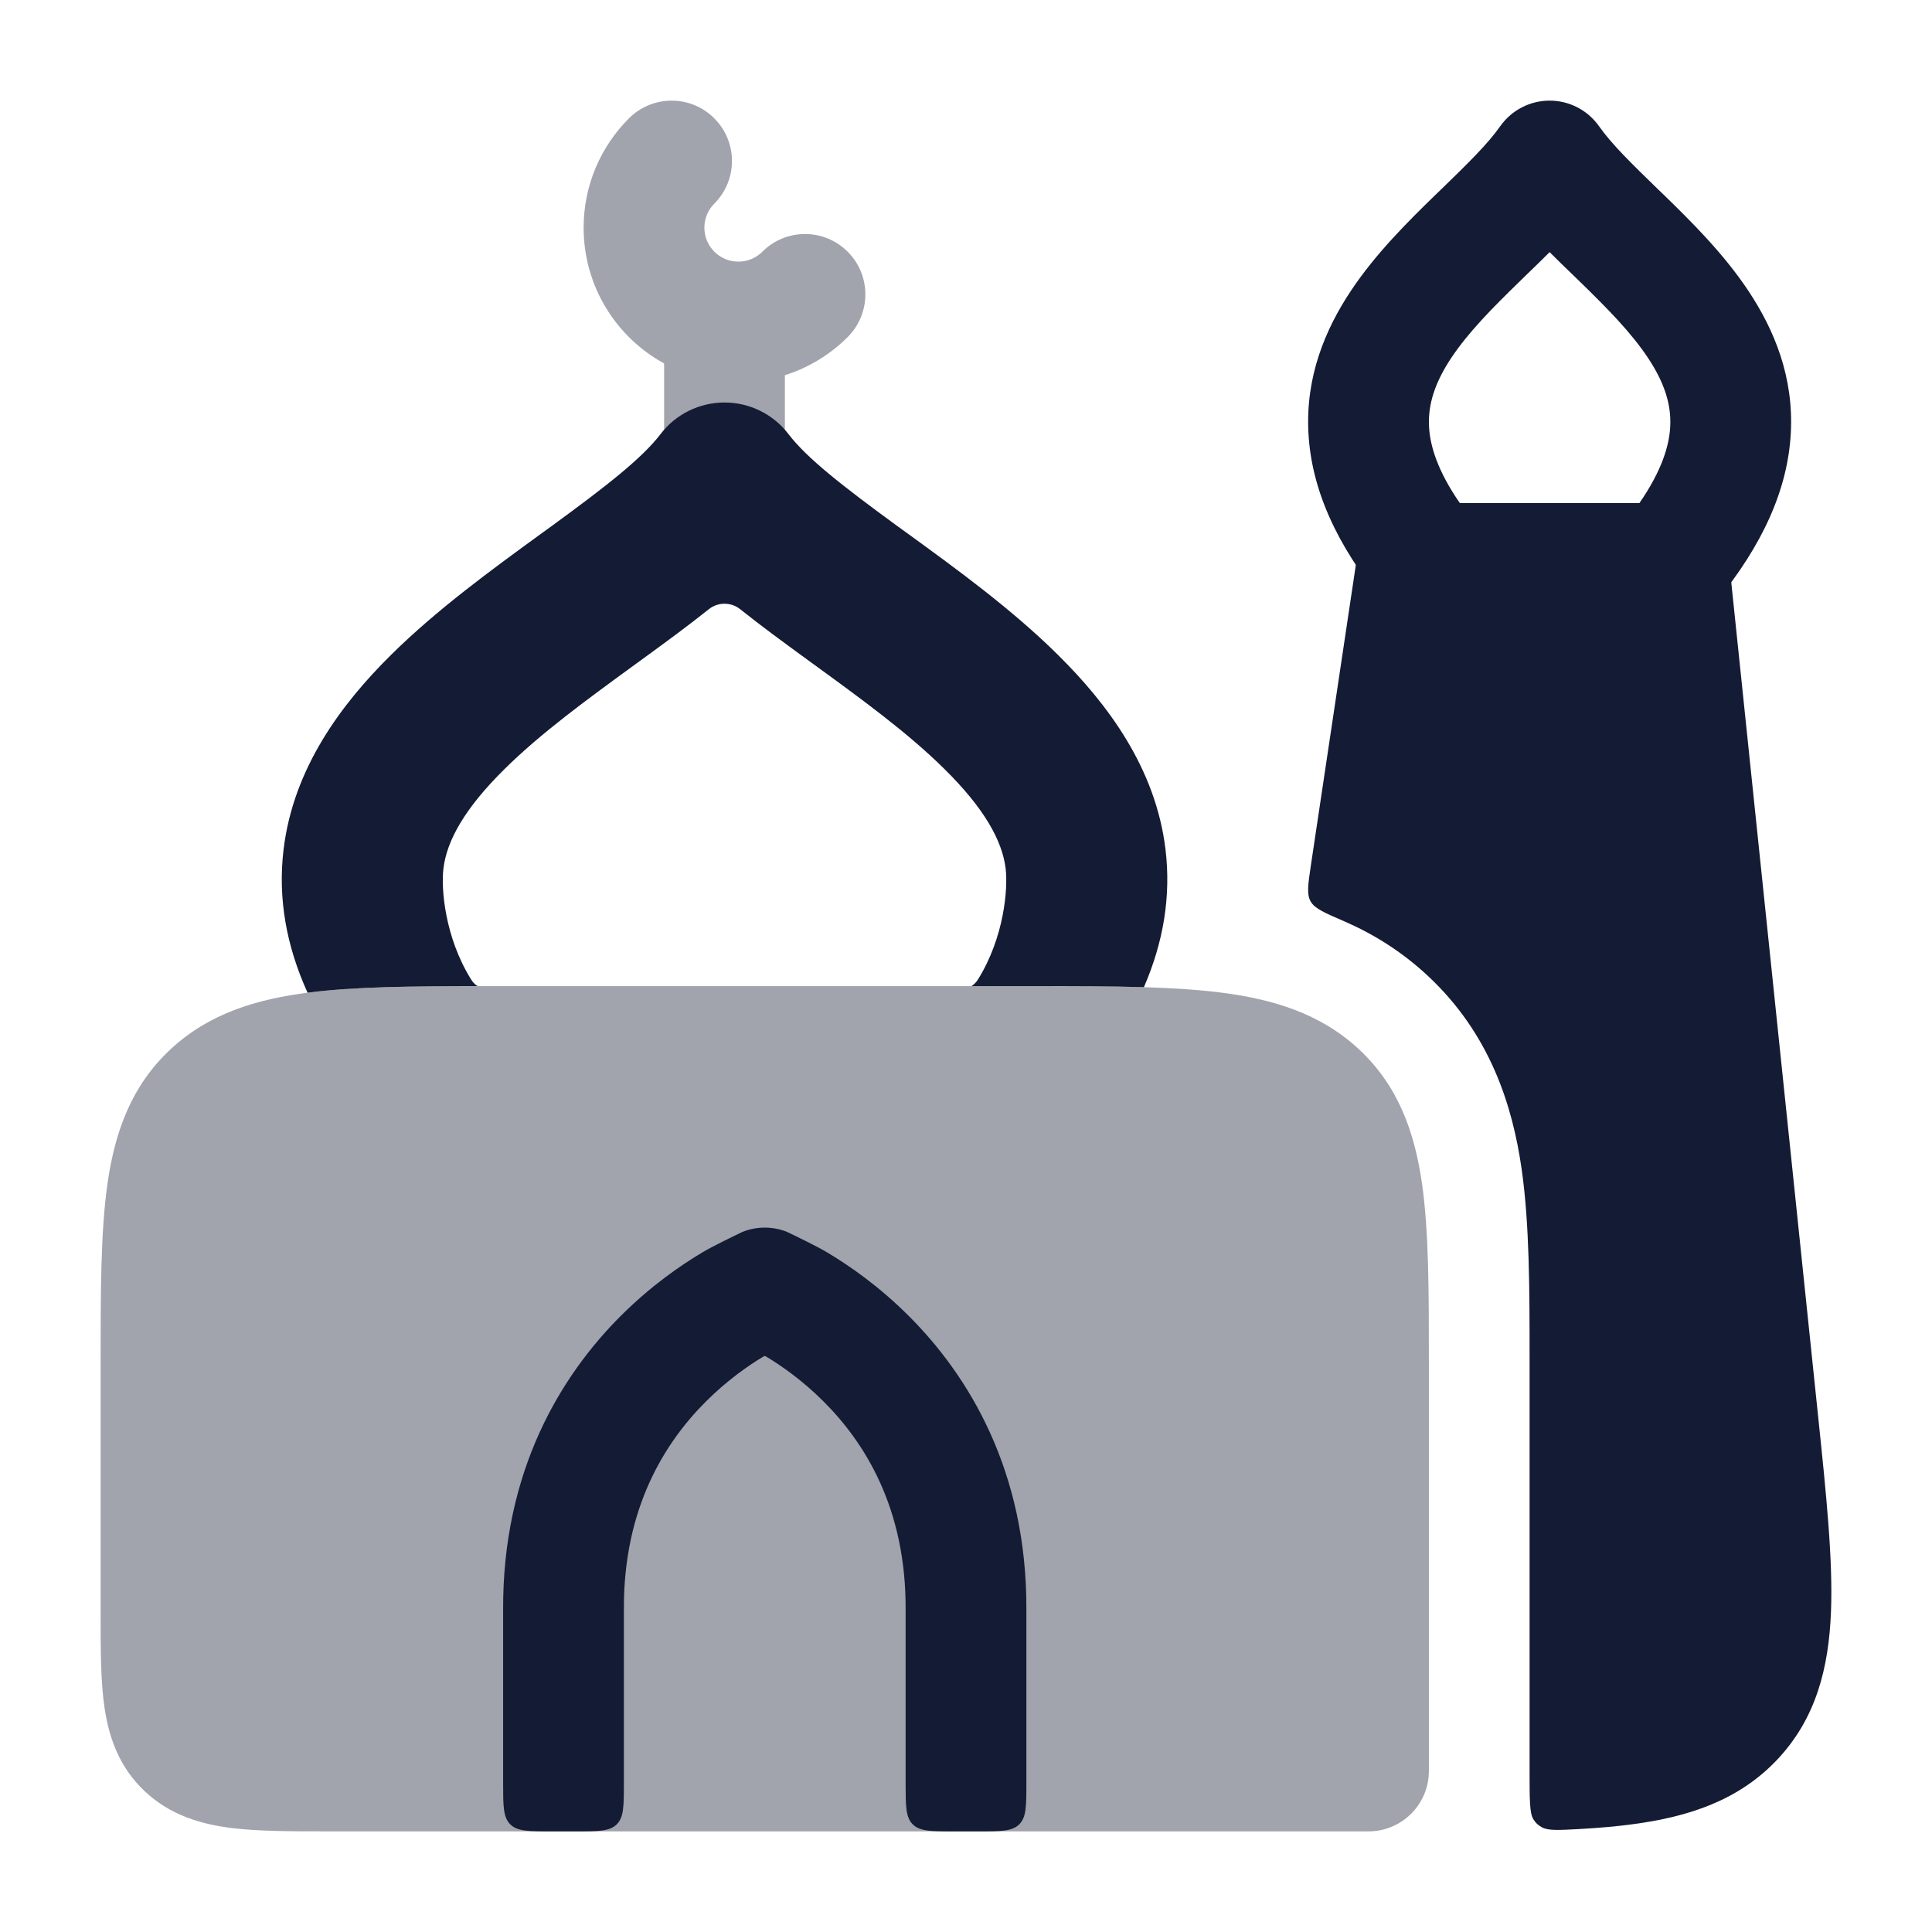 <svg width="24" height="24" viewBox="0 0 24 24" fill="none" xmlns="http://www.w3.org/2000/svg">
<path opacity="0.4" fill-rule="evenodd" clip-rule="evenodd" d="M9.75 4.661V6C9.75 6.414 9.414 6.75 9 6.75C8.586 6.75 8.25 6.414 8.25 6V4.515C7.654 4.189 7.25 3.556 7.25 2.828C7.25 2.298 7.466 1.817 7.813 1.47C8.106 1.177 8.581 1.177 8.873 1.47C9.166 1.763 9.166 2.237 8.873 2.53C8.796 2.607 8.75 2.712 8.75 2.828C8.75 3.061 8.939 3.25 9.172 3.25C9.288 3.25 9.393 3.204 9.47 3.127C9.763 2.834 10.237 2.834 10.53 3.127C10.823 3.419 10.823 3.894 10.53 4.187C10.315 4.402 10.048 4.567 9.75 4.661Z" fill="#141B34"/>
<path fill-rule="evenodd" clip-rule="evenodd" d="M19.25 1.25C19.494 1.25 19.722 1.368 19.863 1.567C20.022 1.793 20.266 2.03 20.596 2.351C20.619 2.373 20.643 2.396 20.667 2.419C21.005 2.748 21.412 3.15 21.721 3.616C22.039 4.095 22.284 4.682 22.246 5.38C22.209 6.074 21.899 6.769 21.316 7.477C21.173 7.65 20.961 7.75 20.737 7.75H17.763C17.539 7.75 17.327 7.65 17.184 7.477C16.601 6.769 16.291 6.074 16.254 5.38C16.216 4.682 16.461 4.095 16.779 3.616C17.088 3.15 17.495 2.748 17.833 2.419C17.857 2.396 17.881 2.373 17.904 2.351C18.234 2.03 18.478 1.793 18.637 1.567C18.778 1.368 19.006 1.25 19.25 1.25ZM19.25 3.132C19.156 3.227 19.061 3.318 18.972 3.404C18.94 3.435 18.909 3.465 18.879 3.495C18.533 3.831 18.238 4.131 18.028 4.446C17.827 4.749 17.737 5.021 17.752 5.3C17.764 5.533 17.854 5.844 18.135 6.25H20.365C20.646 5.844 20.736 5.533 20.748 5.3C20.763 5.021 20.673 4.749 20.472 4.446C20.263 4.131 19.967 3.831 19.622 3.495C19.591 3.465 19.56 3.435 19.528 3.404C19.439 3.318 19.344 3.227 19.25 3.132Z" fill="#141B34"/>
<path opacity="0.4" d="M12.764 12.25C13.732 12.25 14.529 12.25 15.159 12.329C15.817 12.412 16.406 12.591 16.884 13.037C17.369 13.49 17.572 14.061 17.664 14.698C17.75 15.297 17.75 16.049 17.75 16.945V16.945L17.75 22C17.75 22.414 17.414 22.75 17 22.75L4.099 22.75C3.632 22.75 3.213 22.75 2.874 22.708C2.508 22.662 2.123 22.555 1.802 22.255C1.474 21.949 1.35 21.57 1.297 21.204C1.25 20.878 1.25 20.478 1.25 20.047L1.25 20V17L1.25 16.945C1.25 16.049 1.25 15.297 1.336 14.698C1.428 14.061 1.631 13.49 2.116 13.037C2.594 12.591 3.183 12.412 3.841 12.329C4.471 12.25 5.268 12.25 6.236 12.25H6.236H12.764H12.764Z" fill="#141B34"/>
<path fill-rule="evenodd" clip-rule="evenodd" d="M14.21 12.263C13.779 12.25 13.298 12.25 12.764 12.25H12.764H12.068C12.099 12.23 12.126 12.203 12.147 12.17C12.478 11.64 12.521 11.035 12.493 10.793C12.451 10.441 12.224 10.039 11.734 9.555C11.279 9.104 10.707 8.688 10.094 8.242L9.965 8.148C9.719 7.968 9.453 7.774 9.195 7.568C9.081 7.477 8.919 7.477 8.805 7.568C8.547 7.774 8.282 7.968 8.035 8.148L7.906 8.242C7.294 8.688 6.722 9.104 6.266 9.555C5.776 10.039 5.549 10.441 5.508 10.793C5.479 11.035 5.523 11.64 5.854 12.17C5.874 12.203 5.901 12.23 5.932 12.25C5.1 12.251 4.404 12.258 3.841 12.329C3.834 12.33 3.828 12.331 3.821 12.332C3.555 11.747 3.451 11.155 3.522 10.558C3.642 9.543 4.243 8.742 4.86 8.133C5.429 7.57 6.12 7.068 6.705 6.642L6.857 6.532C7.528 6.042 7.977 5.692 8.205 5.393C8.394 5.145 8.688 5 9 5C9.312 5 9.606 5.145 9.795 5.393C10.023 5.692 10.472 6.042 11.143 6.532L11.295 6.642C11.88 7.067 12.572 7.57 13.14 8.133C13.757 8.742 14.359 9.543 14.479 10.558C14.547 11.132 14.454 11.701 14.21 12.263Z" fill="#141B34"/>
<path fill-rule="evenodd" clip-rule="evenodd" d="M9.777 15.303C9.599 15.232 9.401 15.232 9.223 15.303C9.218 15.306 9.212 15.309 9.205 15.312C9.103 15.361 8.853 15.481 8.723 15.559C8.446 15.724 8.08 15.979 7.714 16.344C6.973 17.083 6.241 18.267 6.25 20.002V22.15C6.25 22.433 6.25 22.574 6.338 22.662C6.426 22.75 6.567 22.75 6.85 22.75L7.15 22.75C7.433 22.75 7.574 22.75 7.662 22.662C7.75 22.574 7.75 22.433 7.75 22.15V20L7.75 19.996C7.743 18.733 8.26 17.917 8.773 17.406C9.034 17.146 9.296 16.963 9.491 16.847C9.497 16.844 9.503 16.844 9.509 16.847C9.704 16.963 9.966 17.146 10.227 17.406C10.74 17.917 11.257 18.733 11.25 19.996L11.25 22.15C11.25 22.433 11.25 22.574 11.338 22.662C11.426 22.75 11.567 22.75 11.85 22.75L12.15 22.75C12.433 22.75 12.574 22.75 12.662 22.662C12.75 22.574 12.75 22.433 12.75 22.15V20.002C12.759 18.267 12.027 17.083 11.286 16.344C10.92 15.979 10.554 15.724 10.277 15.559C10.147 15.481 9.897 15.361 9.795 15.312C9.788 15.309 9.782 15.306 9.777 15.303Z" fill="#141B34"/>
<path d="M16.699 11.445C16.453 11.339 16.33 11.286 16.28 11.196C16.231 11.107 16.249 10.989 16.284 10.751L16.862 6.889C16.917 6.522 17.232 6.25 17.604 6.25H20.728C21.112 6.25 21.434 6.54 21.474 6.923L22.584 17.581C22.686 18.56 22.771 19.376 22.745 20.026C22.717 20.714 22.563 21.343 22.079 21.857C21.6 22.365 20.978 22.569 20.283 22.661C20.08 22.689 19.859 22.707 19.621 22.721C19.361 22.735 19.231 22.742 19.155 22.7C19.102 22.67 19.08 22.649 19.047 22.598C19.001 22.524 19.001 22.35 19.001 22L19.001 16.875C19.001 16.037 19.001 15.208 18.902 14.52C18.788 13.728 18.509 12.843 17.738 12.123C17.411 11.818 17.058 11.601 16.699 11.445Z" fill="#141B34"/>
</svg>
